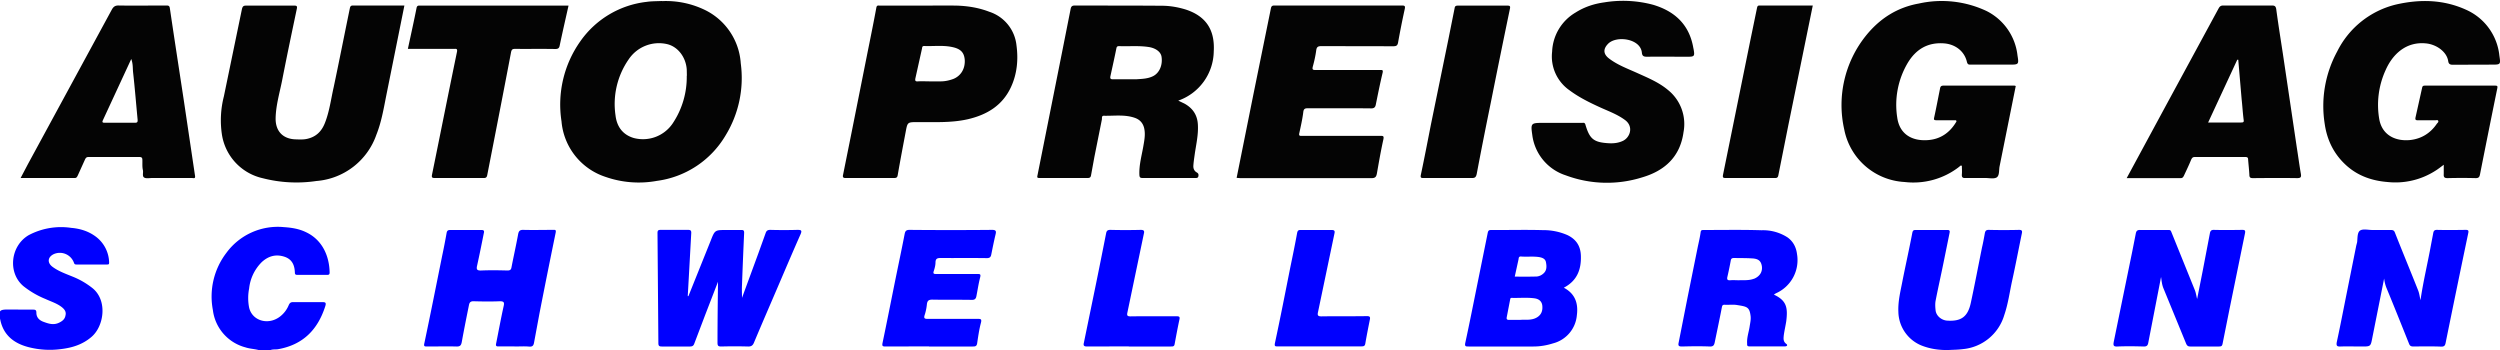 <svg id="Layer_1" xmlns="http://www.w3.org/2000/svg" viewBox="0 0 2000 280"><defs><style>.cls-1{fill:#040404}.cls-2{fill:#00f}</style></defs><g id="Schwellbrunn"><path class="cls-2" d="M208.4 280.5c-3.9-1.4-8.1-1.3-12-2.6a35.3 35.3 0 0 1-26.1-29.9 57.5 57.5 0 0 1 10.8-45.7 51 51 0 0 1 46-20.6c6.1.4 12 1.3 17.6 4 13.7 6.4 18.8 19.9 19 32.3 0 1.3-.4 1.9-1.8 1.9h-24c-1.3 0-2-.3-2-1.8-.2-5.8-2.1-10.5-8-12.6-6.9-2.4-13-.8-18.3 4a35 35 0 0 0-10.3 21.3 40 40 0 0 0 0 15.3c2.5 10.7 15.5 14.4 24.9 7a22 22 0 0 0 6.7-8.8c.8-1.9 1.7-2.7 3.8-2.6H258c2.4 0 3 .5 2.3 3-6 19-17.9 31.2-38.1 34.7-2.2.3-4.6-.2-6.7 1.1h-7zM550.7 237l17.8-44.3c3.4-8.7 3.4-8.7 12.6-8.7h11.7c2-.1 2.6.4 2.5 2.5a4419 4419 0 0 0-1.7 41.4c-.2 3.5 0 7 0 10.4l13-35.4 5.9-16.4c.7-2.1 1.8-2.6 3.8-2.6 7.2.2 14.4.2 21.6 0 3.1 0 3.9.4 2.5 3.6-5.9 13.3-11.6 26.7-17.3 40-6.6 15.4-13.3 30.8-19.8 46.3-1 2.6-2.3 3.5-5 3.4-7.1-.2-14.2-.2-21.3 0-2.4 0-3-.6-3-3 0-16.3.2-32.4.4-48.8l-10.2 26.4-8.7 22.9c-.6 1.8-1.5 2.5-3.5 2.5h-22.6c-2.2 0-2.7-.7-2.7-2.8l-.7-88c0-2 .6-2.5 2.5-2.5h22c1.8 0 2.6.5 2.5 2.5l-1.8 32.7-1 17.8h.5zM1907.3 222.8l-9.4 47.2c-1.4 7.2-1.3 7.2-8.5 7.2-5.7 0-11.3-.2-17 0-2.7.1-3.5-.5-3-3.4 2.6-12 4.9-23.9 7.3-35.9l8.3-41.4.7-2.7c.4-3.3 0-7.8 2.4-9.4 2.4-1.5 6.6-.4 10-.4h14.4c1.7 0 2.7.2 3.4 2 6.1 15.5 12.5 30.9 18.6 46.3 1 2.5 1.3 5.4 1.9 7.8 2.1-14.5 5.6-29 8.3-43.7l1.9-10c.3-1.6.9-2.5 2.9-2.5 7.6.2 15.3.1 23 0 2 0 2.6.4 2.1 2.6a14669.3 14669.3 0 0 0-18.1 87.8c-.4 2-1 3-3.4 3-7.4-.3-14.8-.2-22.2-.1-2 0-3-.4-3.7-2.3-6-15-12-30-18.2-45a31 31 0 0 1-1.7-7.1zM1728.8 221.8l-10.2 52.5c-.4 2.2-1.4 3-3.7 2.9-7-.2-14-.3-20.9 0-3.3.2-3.5-1-3-3.7l4.9-24 9.8-47.8 2.9-14.7c.4-2.3 1.3-3.2 3.9-3h21.5c1.2 0 2.4-.3 3 1.4l19 47c.8 2.2 1.1 4.5 1.7 6.8l4.5-22.7 5.7-29.8c.3-1.6.8-2.8 3-2.8 7.7.2 15.4.1 23 0 2.1 0 2.5.6 2.1 2.7l-12.5 61.2-5.4 27c-.4 2-1 2.4-3 2.4h-22.9c-1.8 0-2.6-.7-3.3-2.3l-18-43.9c-1.3-3-1.6-6-2-9.2zM411.6 277.1h-12.7c-2 .2-2.4-.6-2-2.3 2-10 3.8-19.9 6-29.8.7-3 .3-4-3-4-7.1.3-14.2.2-21.2 0-2.3 0-3.1 1-3.5 2.9-2 9.9-4 19.8-5.8 29.8-.5 2.5-1.3 3.6-4.2 3.5-7.8-.2-15.7 0-23.6 0-2.1 0-2.7-.2-2.1-2.7 4.9-23.2 9.5-46.4 14.2-69.7 1.3-6.1 2.5-12.3 3.6-18.5.3-1.6 1-2.3 2.7-2.3h25c2.6-.1 2.4 1.2 2 2.8-1.7 8.5-3.4 17-5.3 25.6-.7 3-.3 4.1 3.2 4 7-.3 14-.2 21.1 0 2.1 0 2.9-.7 3.2-2.6 1.7-8.8 3.7-17.6 5.3-26.4.5-2.6 1.4-3.6 4.2-3.5 7.9.2 15.8 0 23.6 0 1.6 0 2.8-.4 2.2 2.4-4.4 21.4-8.7 42.8-12.9 64.3l-4.4 23.7c-.4 2-1.1 3.1-3.6 3-4-.4-8-.1-12-.1zM1559 280c-7.7.2-15.2-.9-22.3-3.8a29.7 29.7 0 0 1-18-26.7c-.4-8.9 1.9-17.3 3.5-25.9 2.5-12.5 5.3-25 7.7-37.6.4-1.6 1-2 2.5-2h25.4c2.3-.1 2.1 1.1 1.8 2.6l-5 24.6c-2 9.8-4.2 19.5-6.1 29.3-.5 2.6-.3 5.4 0 8 .6 4.4 4.9 7.8 9.4 8 11 .7 16.3-3.1 18.7-14 3.2-14.8 6-29.6 9-44.5.9-3.8 1.6-7.7 2.3-11.6.4-1.7 1-2.5 3-2.5 8.2.2 16.3.2 24.4 0 2.2 0 2.6.8 2.2 2.7-2.6 12.6-5 25.3-7.8 38-2 9.1-3.2 18.5-6.3 27.5a38.2 38.2 0 0 1-33.2 27.2c-3.8.5-7.5.5-11.2.7zM743.2 277.1l-34.9.1c-2.3 0-2.7-.5-2.3-2.7 3.5-16.7 6.8-33.5 10.2-50.3 2.5-12.3 5.1-24.5 7.5-36.9.5-2.5 1.2-3.4 4-3.4 22 .2 44 .2 66 0 2.9 0 3.4.9 2.8 3.4-1.3 5.4-2.4 10.9-3.5 16.4-.4 2-1.3 2.8-3.5 2.8-12.3-.2-24.5 0-36.7-.1-2.6 0-4.3.2-4.4 3.4 0 2.3-.6 4.6-1.3 6.8-1 2.6.2 2.6 2.2 2.6h32.5c2.2 0 3 0 2.3 2.8-1.3 5-2 10-3 15-.4 2-1.3 2.9-3.5 2.9-10.6-.2-21.2 0-31.8-.2-3 0-4 1-4.3 3.9-.3 2.9-.9 5.8-1.8 8.5-.8 2.5 0 3 2.3 3h40c2.5 0 3.6 0 2.7 3.3-1.4 5.3-2.2 11-3 16.4-.4 2.3-1.7 2.4-3.5 2.4h-35zM14.6 247.7h11.7c1.7 0 2.8.1 2.8 2.4 0 3.8 2.2 6.1 5.8 7.4 4.1 1.5 8 2.8 12.5.6 2.6-1.3 4.5-2.8 5-5.8.7-2.8-.7-4.7-2.6-6.3-4-3.3-8.9-4.7-13.4-6.8a71.2 71.2 0 0 1-17.8-10.4C6 218 8.4 196.6 23 188.1a55.3 55.3 0 0 1 34-5.8c7.2.6 14 2.7 19.9 7.2A26.6 26.6 0 0 1 87.3 210c0 1.4-.4 1.6-1.5 1.6H61c-1.5 0-1.6-.8-2-1.8a12 12 0 0 0-16-6.5c-4.8 2.3-5.4 6.7-1.2 10 4.9 3.7 10.7 5.7 16.3 8a63.2 63.2 0 0 1 16 9.3c12.1 9.9 9.1 30.5-1 39-6.9 5.9-15 8.5-23.8 9.6a68 68 0 0 1-26.9-1.6c-11.2-3-19.5-9.4-22.1-21.4l-.1-.4c-1.5-7.3-.8-8.2 6.5-8.2h7.8zM903.1 277.1l-33.5.1c-2.7 0-3-1-2.5-3l9.8-47.6a6017 6017 0 0 0 8-40c.4-2 1.2-2.7 3.4-2.7 8.1.2 16.2.2 24.3 0 2.7 0 3 1 2.5 3l-13.2 63.2c-.5 2.3 0 3 2.5 3 12.2-.2 24.5 0 36.7-.1 2.3 0 3 .4 2.4 2.8-1.4 6.5-2.6 13-3.8 19.5-.3 2-1.7 1.9-3.1 1.9H903zM1055.4 277.1h-32.8c-2.2 0-3.3.3-2.6-2.9 4.3-20 8.2-40 12.2-60.1 1.9-9.2 3.8-18.4 5.5-27.7.4-2 1.1-2.5 3-2.4h24.6c2.2 0 2.7.7 2.3 2.6l-13.2 63.1c-.6 2.6 0 3.4 2.7 3.4 12.1-.2 24.2 0 36.4-.2 2 0 2.9.4 2.4 2.7-1.3 6.5-2.6 13-3.7 19.5-.4 2-1.7 2-3.4 2h-33.5zM1251 230.2c10.7-5.6 14.1-14.6 13.7-25.8-.3-7.8-3.9-13-10.7-16.3a48 48 0 0 0-19.8-4c-13.8-.4-27.5 0-41.3-.1-1.7 0-2.3.4-2.7 2.2l-8.3 41c-3.2 15.8-6.3 31.5-9.7 47.2-.6 2.9.7 2.8 2.7 2.8h51.9c5.3 0 10.5-.9 15.6-2.5a25.5 25.5 0 0 0 19.1-22.6c1.2-9.3-1.3-17.1-10.4-21.9zm-16.5-11.2a9 9 0 0 1-5 2.2c-5.9.2-11.7.1-17.7.1l3-13.7c.2-1 0-2.5 2-2.4 4.9.4 9.8-.3 14.7.5 2.7.5 4.9 1.5 5.3 4.3.6 3.2.7 6.6-2.3 9zm-4.9 34.9c-4.5 2.7-9.6 1.6-13.4 2h-9.1c-1.7 0-2-.8-1.7-2.2l2.7-14c.1-.8.3-1.4 1.2-1.4 6.2.2 12.4-.5 18.6.4 3.7.6 5.9 2.8 6 6.6.2 3.6-1 6.6-4.3 8.6zM1437.6 203.2c-.7-5.4-3-10-7.6-13.3a36.1 36.1 0 0 0-20.7-5.7c-15.5-.5-31-.2-46.6-.2-1.3 0-2 .2-2.2 1.8-.5 3.8-1.4 7.6-2.2 11.3l-8.3 41.1-7.1 36c-.5 2.4.1 3 2.7 3 7.4-.2 14.8-.3 22.2 0 2.8.1 3.5-1 4-3.4 1.9-9.3 3.9-18.6 5.7-28 .3-1.5.7-2 2.1-2 3.3.2 6.7-.3 9.9.2 8 1.3 10.1 1.4 11 9 .3 2.8-.4 5.5-.8 8.3-.7 4.5-2.3 8.8-2 13.4 0 1.2-.2 2.4 1.7 2.4h28.6c1.7 0 2.3-1.1 1-2-2.6-1.9-2.2-4.4-2-6.7.5-3.8 1.4-7.6 2-11.4 1.3-10.6.5-16.5-9.9-21.3l1.5-1a29 29 0 0 0 17-31.5zm-34.1 19.7l-1.6.5c-3.5 1-7.2.7-10.9.8-2.2 0-4.5-.2-6.7 0-2.3.2-2.9-.6-2.4-2.7 1-4.3 1.9-8.7 2.7-13 .3-2 1.4-2.1 3-2.1 4.5.1 9.1 0 13.7.3 5.4.2 7.5 2 8.2 6.3.6 4.5-1.7 8-6 9.9z"/></g><g id="Auto_Preisig_AG"><path class="cls-1" d="M529.5.9a71.6 71.6 0 0 1 35.3 7.5 51.2 51.2 0 0 1 27.8 42.2 88 88 0 0 1-12.3 58 75.2 75.2 0 0 1-54.8 36.1 80.5 80.5 0 0 1-41.1-3.2A51.3 51.3 0 0 1 449.2 97a87.5 87.5 0 0 1 15.1-64 75 75 0 0 1 53-31.5c4-.6 8.1-.5 12.2-.7zm20 59.7l-.1-5c-.7-10-7.2-18.3-15.7-20.3A29.1 29.1 0 0 0 503 47.4a62.5 62.5 0 0 0-10.6 44.8c1 8.8 5.5 15.5 14.6 18.2a28.7 28.7 0 0 0 31.1-11.6 66.5 66.5 0 0 0 11.3-38.2zM942.6 80.5l5 2.4c6.5 3.6 10.3 9 10.7 16.8.5 8.3-1.5 16.2-2.6 24.3-.4 2.8-.8 5.5-1 8.3-.2 2.4.6 4.5 2.8 5.7 1.2.7 1.5 1.6 1.2 3-.3 1.5-1.5 1.4-2.7 1.4h-42c-2.2 0-2.4-.9-2.5-2.7-.3-8 2-15.7 3.3-23.5.8-4.6 1.6-9.1.5-13.8-1-4-3.4-6.6-7.1-8-8.2-3-16.8-1.6-25.2-1.8-1.9 0-1.3 2-1.5 3l-6 30-2.7 14.8c-.3 1.6-1.2 2-2.7 2h-38.5c-1.9 0-2-.5-1.6-2.2L850.2 39l6.3-31.8c.4-2 1.1-2.8 3.5-2.8 23.1.1 46.3 0 69.5.2 6.4 0 12.8 1.1 19 3 16 5.2 23.5 16 22.5 33.5a42.4 42.4 0 0 1-28.4 39.4zm-42.1-17.1h8.8c4.5-.3 9-.4 13.2-2.5 5.1-2.6 7.8-9 6.7-15.7-.7-3.9-4.9-6.8-10.3-7.6-7.8-1.2-15.7-.4-23.5-.7-1.3 0-2 .2-2.3 1.8-1.5 7.5-3.2 15-4.8 22.4-.3 1.6.1 2.4 2 2.3h10.2zM1955 131.8c-2.7 2-4.7 3.6-7 5a59.3 59.3 0 0 1-38.1 8.8c-12.1-1-23-4.7-32.2-12.7-10.3-9-16-20.5-17.9-33.6a91.2 91.2 0 0 1 9.9-58 71.2 71.2 0 0 1 47.2-37.7c19.2-4.4 38.2-4 56.4 4.4a45.2 45.2 0 0 1 26.2 36.5c1.1 7.2 1 7.2-6.3 7.2l-31.1.1c-2.2 0-3.2-.8-3.5-2.7-1.1-7.9-9.8-13.7-18-14.4-15.8-1.5-26.6 8.7-32.2 21.6a67 67 0 0 0-5 39c2.4 13.5 13.9 17.9 24.9 16.7 8.8-1 16-5.4 21.1-12.9.5-.7 1.6-1.4 1.2-2.4-.4-1-1.7-.4-2.5-.5h-13.8c-1.9.1-2.2-.6-1.9-2.2l5.3-23.8c.3-1.5 1-1.7 2.4-1.7h55.8c2 0 2.3.3 1.9 2.3a10699 10699 0 0 0-13.8 68.7c-.4 2-1 3-3.4 3-7.5-.2-15-.2-22.6 0-2.6 0-3.2-.9-3-3.3v-7.4zM1564.9 96.2h-15.5c-2 0-2.6-.2-2-2.5 1.6-7.3 3-14.8 4.5-22.2.3-1.6.4-3 2.8-3h56.8c.4 0 .7.2 1.1.3l-13 64.6c-.5 3 0 7-2.2 8.5-2.2 1.4-6 .5-9 .5h-15.9c-2.5.2-3.2-.7-3-3 .2-2.3 0-4.5 0-6.7-1-.7-1.6.3-2.1.7a59.6 59.6 0 0 1-43.7 12.2 52 52 0 0 1-48.3-42 88.6 88.6 0 0 1 17.3-75c11-13.7 25-22.7 42.5-25.8a84.1 84.1 0 0 1 54 6 45.3 45.3 0 0 1 24.8 35.6c1.2 7.3.9 7.3-6.6 7.3h-30.7c-1.8 0-2.6 0-3.2-2.3-2-8.5-9.3-14-18.2-14.7-13.2-1-22.6 4.8-29.1 15.6a65.8 65.8 0 0 0-8.4 43.8c1.9 13.6 12.2 18.8 24.2 18 10-.6 17.6-5.7 22.8-14.3.3-.4.6-.7 0-1.6zM323.5 4.5l-14.7 73c-2 10.2-3.8 20.5-7.7 30.3a55.4 55.4 0 0 1-48 37 108.2 108.2 0 0 1-42.8-2.2 42.4 42.4 0 0 1-32.8-35.2 77 77 0 0 1 1.6-30.3l14.4-69.6c.5-2.2 1.1-3.1 3.5-3h38.2c2.4-.1 2.7.6 2.2 2.8-4 19-8 38-11.7 57-2 10-5 20-5.2 30.2-.2 10.6 6 16.9 16.6 17 2.7.1 5.4.2 8-.3 7.6-1.5 12.2-6 14.9-13 3.6-9.2 4.8-19.1 7-28.7 4.4-20.8 8.5-41.7 12.8-62.5.3-1.4.5-2.6 2.5-2.6h41.2zM989.3 142.3l13.5-67.2 13.9-68.3c.4-2 1.1-2.4 3-2.4h101.9c2.2 0 2.7.5 2.2 2.8a709 709 0 0 0-5.3 26.6c-.4 2.5-1.3 3.2-3.8 3.2l-57.5-.1c-2.5 0-3.8.4-4.2 3.2-.6 4.5-1.6 9-2.8 13.3-.5 2.1 0 2.6 2 2.6h51.9c1.6 0 2.5-.2 2 2.2-2 8.3-3.7 16.8-5.4 25.2-.4 2.3-1.3 3.4-4 3.3-16.6-.2-33.2 0-49.8-.1-2.5 0-4 0-4.3 3.3-.7 5.6-2 11.2-3.2 16.8-.5 2.3 1 2 2.4 2h62.5c2 0 3-.1 2.4 2.8-2 9-3.6 18.2-5.2 27.4-.5 2.4-1.2 3.6-4.2 3.6H992.2l-2.9-.2zM1247 98.3h18.6c1 0 2.1-.5 2.7 1.3 3.4 11.7 6.7 14.3 18.8 15 3.8.2 7.5-.2 11-1.8 5.9-2.6 9.1-11.5 1.9-16.8-5.8-4.3-12.5-6.8-19-9.7-8.8-4-17.5-8.2-25.3-14a33 33 0 0 1-14-31 38 38 0 0 1 18.8-31.3c7.1-4.5 14.8-7 22.9-8.1a93 93 0 0 1 39 1.9c17.6 5.2 29.2 16.1 32.3 34.8l.1.3c1.1 6.2.9 6.5-5.3 6.5-10.6 0-21.1-.2-31.7 0-2.7 0-4-.4-4.3-3.2-1-11.4-20.5-14-27.1-7.1-4 4.1-3.8 8.1.7 11.6 6.6 5.1 14.4 8 22 11.4 8.8 4 17.8 7.6 25.3 13.9a34.9 34.9 0 0 1 12.4 33.8c-2.7 19.6-15 30.8-33.1 36.1a94 94 0 0 1-61-1.6 39.1 39.1 0 0 1-26.9-32.5c-1.3-9-1-9.5 8-9.5h13.1zM735.7 4.5c10 0 20-.2 30 0 8.8.3 17.4 1.7 25.7 4.9a31.7 31.7 0 0 1 21.8 27c1.5 11.2.5 22.5-4.3 33-6.8 14.9-19.2 22.4-34.7 26-13.3 3-26.8 2.2-40.3 2.3-7.8 0-7.9 0-9.3 7.5-2.2 11.6-4.4 23.1-6.4 34.7-.3 2-1 2.5-2.9 2.5h-38.8c-2.4.1-2.4-1.2-2-2.8l6.6-32.8 13-65.2c2.4-11.9 4.8-23.7 7-35.6.4-2.1 1.8-1.5 2.9-1.5h31.8zm8.4 60.6h8.5c3.5 0 7-.8 10.2-2 6-2.5 9.4-8.2 9-15.2-.5-6-3.3-9-10.7-10.4-7.2-1.4-14.5-.4-21.8-.7-1.9 0-1.5 1.6-1.8 2.5l-5.2 23.4c-.3 1.6-.2 2.6 2 2.4 3.3-.2 6.6 0 9.8 0zM1701.4 142.4l31.2-57.7 42.3-78c1-1.8 2-2.3 3.8-2.3h38.8c2.3 0 3.1.6 3.5 3 1.6 12 3.5 23.8 5.3 35.6l5.2 35 6 40.4c1.1 6.9 2 13.8 3.2 20.7.4 2.5 0 3.4-3 3.4-11.7-.2-23.5-.1-35.2 0-2 0-3-.3-3-2.6-.2-4-.7-8.2-1-12.2 0-1.7-.7-2.1-2.3-2.1h-40.3c-1.7 0-2.3.7-3 2.2-1.7 4.2-3.7 8.3-5.6 12.4-.5 1-1 2.3-2.7 2.3h-43.2zm89.2-94.6h-.8L1766.5 98h26.4c2 0 2.3-.5 2-2.3-.7-5.5-1-11-1.6-16.4l-2.7-31.6zM16.5 142.4l6-11.4L89.4 7.8c1.3-2.4 2.7-3.5 5.6-3.4 12.7.2 25.4 0 38.1 0 1.7 0 2.5.2 2.8 2.3 3.6 24.5 7.4 48.9 11.1 73.3l9 60.5c.5 2.8-1.3 1.9-2.5 1.9h-31.7c-2.2 0-5 .6-6.5-.4-1.7-1-.5-4-1-6-.6-2.6-.3-5.3-.4-8 0-1.7-.5-2.4-2.4-2.4H70.8c-1.7 0-2.2.8-2.8 2l-5.7 12.6c-.6 1.2-1 2.3-2.7 2.2H16.5zM105 47.2l-22.7 49c-.8 1.7-.1 2 1.4 2h24.4c1.8 0 2.1-.7 2-2.4-1.2-12.5-2.2-25.1-3.6-37.7-.4-3.4 0-7-1.5-10.9zM454.8 4.6c-2.4 10.7-4.8 21.1-7 31.6-.4 2.4-1.4 3-3.6 3-10.6-.2-21.2 0-31.8-.1-2.2 0-3.1.2-3.6 2.9-6.2 32.6-12.6 65.3-19 98-.3 1.7-1 2.5-2.9 2.4h-39.2c-2 0-2.5-.5-2.1-2.6 6.7-32.8 13.2-65.6 20-98.4.5-2.8-1-2.3-2.5-2.3H326.3c2.4-11.2 4.8-22 7-33 .3-1.2 1-1.7 2.2-1.6h119.3zM1158.4 142.4H1139c-2.2.1-2.8-.3-2.3-2.6 2.8-13.3 5.4-26.7 8-40l14-68.3 5-25c.2-1.4.8-2 2.5-2h39.9c1.8 0 2.2.5 1.9 2.2-5.2 25-10.3 50-15.3 75.1-3.9 19-7.7 38.1-11.3 57.2-.6 3-1.7 3.5-4.3 3.4h-18.7zM1450.2 4.5l-19.6 96-7.9 39.6c-.3 1.8-1.1 2.4-2.8 2.3h-39.5c-2.1 0-2.3-.6-2-2.5l21.8-107.3 5.4-26.2c.3-1.4.6-2 2.1-2h42.5z"/></g></svg>